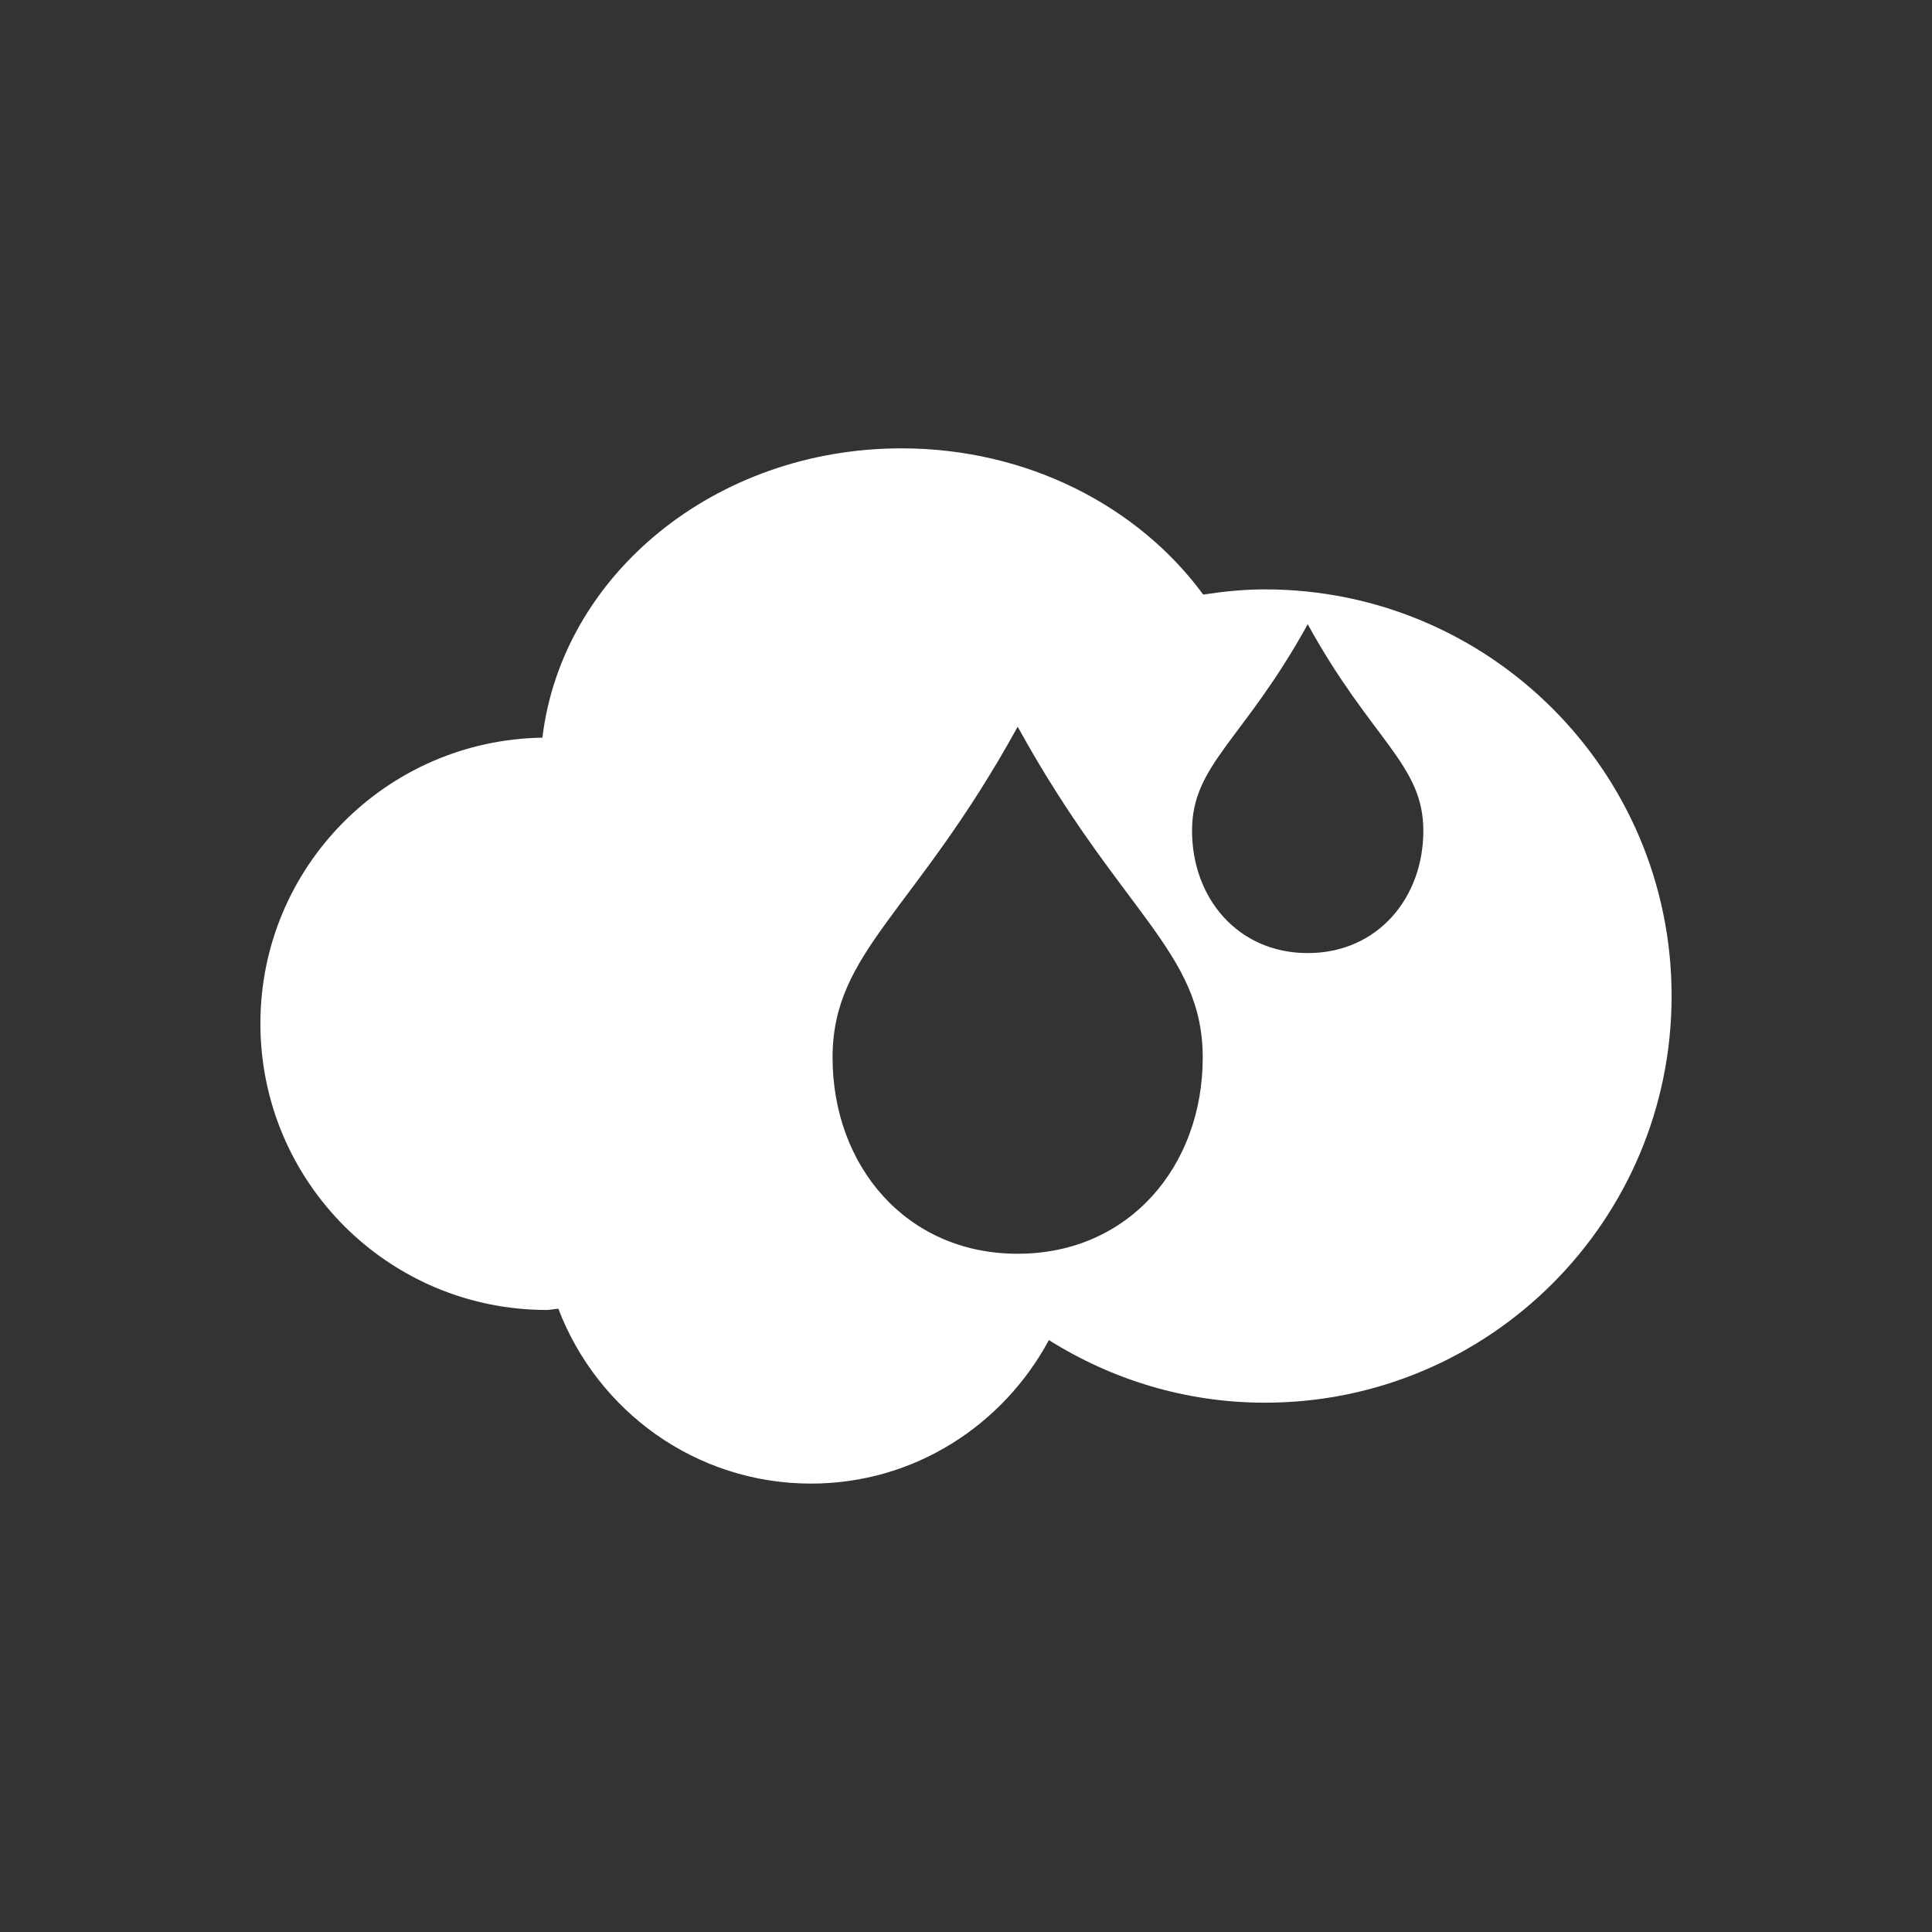 <?xml version="1.0" encoding="utf-8"?>
<!-- Generator: Adobe Illustrator 15.1.0, SVG Export Plug-In . SVG Version: 6.00 Build 0)  -->
<!DOCTYPE svg PUBLIC "-//W3C//DTD SVG 1.1//EN" "http://www.w3.org/Graphics/SVG/1.1/DTD/svg11.dtd">
<svg version="1.1" id="Ebene_1" xmlns="http://www.w3.org/2000/svg" xmlns:xlink="http://www.w3.org/1999/xlink" x="0px" y="0px"
	 width="32px" height="32px" viewBox="0 0 32 32" enable-background="new 0 0 32 32" xml:space="preserve">
<rect x="0" y="0" width="32" height="32" fill="#333333" stroke="none"/>
<g>
	<path fill="#FFFFFF" d="M20.951,9.762c-0.349,0-0.688,0.035-1.022,0.086c-1.07-1.458-2.907-2.422-4.998-2.422
		c-3.086,0-5.624,2.098-5.947,4.792c-2.585,0.04-4.671,2.141-4.671,4.735c0,2.621,2.124,4.744,4.743,4.744
		c0.065,0,0.127-0.018,0.192-0.02c0.645,1.689,2.27,2.896,4.186,2.896c1.711,0,3.181-0.969,3.939-2.377
		c1.037,0.652,2.262,1.037,3.578,1.037c3.72,0,6.736-3.016,6.736-6.736C27.688,12.778,24.671,9.762,20.951,9.762z M16.858,20.766
		c-0.001,0-0.001,0-0.002,0s-0.001,0-0.002,0c-1.844,0-3.064-1.455-3.064-3.25c0-1.763,1.369-2.395,3.064-5.476
		c0.001,0.001,0.002,0.002,0.002,0.003c0.001-0.001,0.001-0.002,0.002-0.003c1.695,3.081,3.063,3.713,3.063,5.476
		C19.922,19.311,18.702,20.766,16.858,20.766z M21.661,15.786C21.66,15.786,21.66,15.786,21.661,15.786c-0.002,0-0.002,0-0.002,0
		c-1.152,0-1.915-0.907-1.915-2.027c0-1.101,0.855-1.495,1.915-3.418c0,0.001,0,0.002,0.001,0.002c0,0,0-0.001,0.001-0.002
		c1.059,1.923,1.914,2.317,1.914,3.418C23.575,14.878,22.812,15.786,21.661,15.786z"/>
</g>
</svg>
